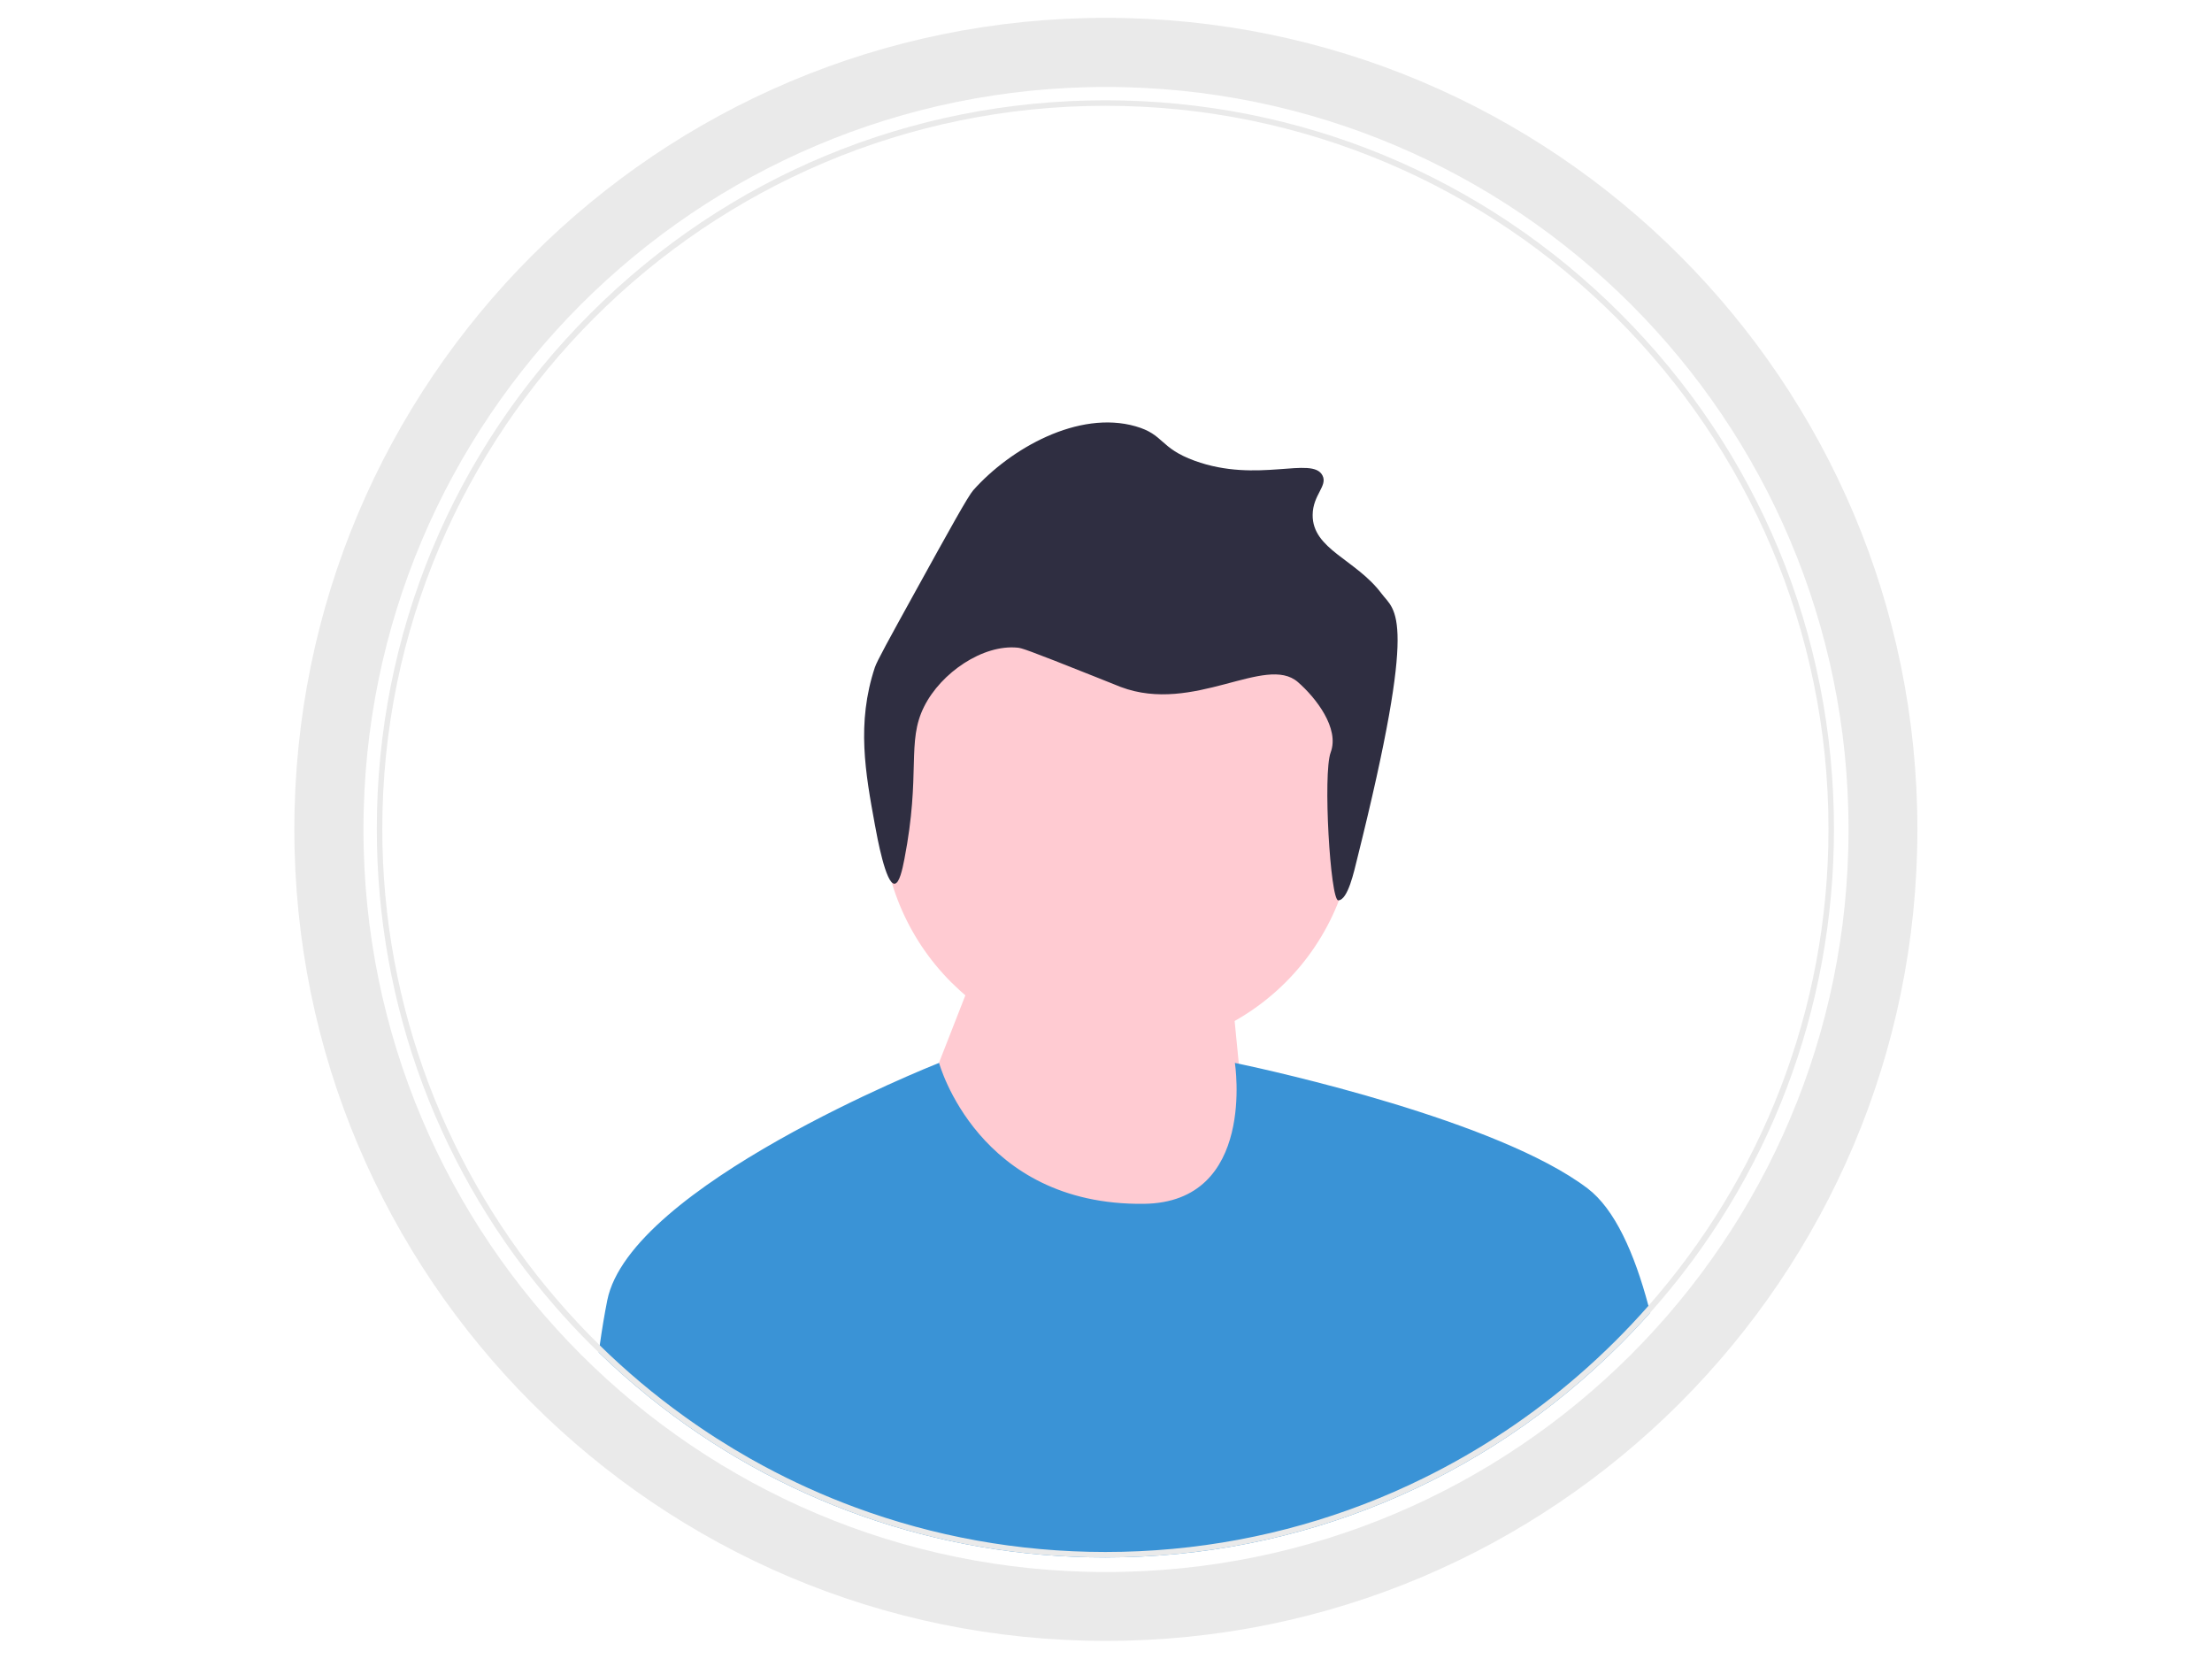 <svg xmlns="http://www.w3.org/2000/svg" xmlns:xlink="http://www.w3.org/1999/xlink" width="800" zoomAndPan="magnify" viewBox="0 0 600 450" height="600" preserveAspectRatio="xMidYMid meet" version="1.0"><defs><clipPath id="846dc87262"><path d="M 162 288 L 448 288 L 448 422.457 L 162 422.457 Z M 162 288 " clip-rule="nonzero"/></clipPath><clipPath id="89b226aee2"><path d="M 102.207 27.207 L 497.457 27.207 L 497.457 422.457 L 102.207 422.457 Z M 102.207 27.207 " clip-rule="nonzero"/></clipPath><clipPath id="d6bf741a3b"><path d="M 79.84 4.84 L 520.09 4.84 L 520.09 445.09 L 79.84 445.09 Z M 79.84 4.84 " clip-rule="nonzero"/></clipPath><clipPath id="47d4cc397f"><path d="M 299.965 4.84 C 178.391 4.84 79.84 103.391 79.84 224.965 C 79.84 346.535 178.391 445.09 299.965 445.09 C 421.535 445.09 520.09 346.535 520.09 224.965 C 520.09 103.391 421.535 4.84 299.965 4.84 " clip-rule="nonzero"/></clipPath></defs><path fill="#ffcbd2" d="M 367.523 221.066 C 367.523 222.117 367.496 223.164 367.445 224.215 C 367.395 225.262 367.316 226.309 367.215 227.355 C 367.109 228.398 366.98 229.441 366.828 230.48 C 366.672 231.516 366.492 232.551 366.289 233.582 C 366.086 234.609 365.855 235.637 365.598 236.652 C 365.344 237.672 365.062 238.684 364.758 239.688 C 364.453 240.691 364.125 241.691 363.773 242.68 C 363.418 243.668 363.039 244.645 362.637 245.617 C 362.238 246.586 361.812 247.547 361.363 248.496 C 360.914 249.445 360.441 250.383 359.945 251.309 C 359.453 252.234 358.934 253.145 358.395 254.047 C 357.855 254.949 357.293 255.836 356.711 256.707 C 356.125 257.582 355.523 258.438 354.898 259.281 C 354.273 260.125 353.625 260.953 352.961 261.766 C 352.293 262.574 351.609 263.371 350.902 264.148 C 350.199 264.926 349.473 265.688 348.73 266.43 C 347.988 267.172 347.23 267.895 346.453 268.602 C 345.672 269.305 344.879 269.992 344.066 270.656 C 343.254 271.324 342.43 271.969 341.586 272.594 C 340.742 273.219 339.883 273.824 339.012 274.406 C 338.137 274.992 337.25 275.551 336.352 276.09 C 335.449 276.633 334.535 277.148 333.609 277.645 C 332.684 278.137 331.746 278.609 330.797 279.059 C 329.848 279.508 328.891 279.934 327.918 280.336 C 326.949 280.738 325.969 281.113 324.98 281.469 C 323.992 281.82 322.996 282.152 321.992 282.457 C 320.988 282.762 319.977 283.039 318.957 283.297 C 317.938 283.551 316.914 283.781 315.883 283.984 C 314.855 284.191 313.82 284.371 312.781 284.523 C 311.742 284.68 310.703 284.809 309.656 284.91 C 308.613 285.012 307.566 285.09 306.516 285.141 C 305.469 285.191 304.418 285.219 303.367 285.219 C 302.32 285.219 301.27 285.191 300.223 285.141 C 299.172 285.09 298.125 285.012 297.082 284.91 C 296.035 284.809 294.996 284.68 293.957 284.523 C 292.918 284.371 291.883 284.191 290.852 283.984 C 289.824 283.781 288.801 283.551 287.781 283.297 C 286.762 283.039 285.75 282.762 284.746 282.457 C 283.742 282.152 282.746 281.82 281.758 281.469 C 280.77 281.113 279.789 280.738 278.82 280.336 C 277.848 279.934 276.891 279.508 275.941 279.059 C 274.992 278.609 274.055 278.137 273.129 277.645 C 272.203 277.148 271.289 276.633 270.387 276.09 C 269.488 275.551 268.602 274.992 267.727 274.406 C 266.855 273.824 265.996 273.219 265.152 272.594 C 264.309 271.969 263.48 271.324 262.672 270.656 C 261.859 269.992 261.062 269.305 260.285 268.602 C 259.508 267.895 258.75 267.172 258.004 266.43 C 257.262 265.688 256.539 264.926 255.836 264.148 C 255.129 263.371 254.445 262.574 253.777 261.766 C 253.113 260.953 252.465 260.125 251.84 259.281 C 251.215 258.438 250.609 257.582 250.027 256.707 C 249.445 255.836 248.883 254.949 248.344 254.047 C 247.805 253.145 247.285 252.234 246.789 251.309 C 246.297 250.383 245.824 249.445 245.375 248.496 C 244.926 247.547 244.5 246.586 244.098 245.617 C 243.699 244.645 243.32 243.668 242.965 242.68 C 242.613 241.691 242.281 240.691 241.977 239.688 C 241.672 238.684 241.395 237.672 241.137 236.652 C 240.883 235.637 240.652 234.609 240.449 233.582 C 240.242 232.551 240.062 231.516 239.91 230.48 C 239.758 229.441 239.629 228.398 239.523 227.355 C 239.422 226.309 239.344 225.262 239.293 224.215 C 239.242 223.164 239.215 222.117 239.215 221.066 C 239.215 220.016 239.242 218.965 239.293 217.918 C 239.344 216.867 239.422 215.824 239.523 214.777 C 239.629 213.734 239.758 212.691 239.91 211.652 C 240.062 210.613 240.242 209.578 240.449 208.551 C 240.652 207.52 240.883 206.496 241.137 205.477 C 241.395 204.461 241.672 203.449 241.977 202.441 C 242.281 201.438 242.613 200.441 242.965 199.453 C 243.32 198.465 243.699 197.484 244.098 196.516 C 244.5 195.547 244.926 194.586 245.375 193.637 C 245.824 192.688 246.297 191.75 246.789 190.824 C 247.285 189.898 247.805 188.984 248.344 188.086 C 248.883 187.184 249.445 186.297 250.027 185.426 C 250.609 184.551 251.215 183.691 251.84 182.852 C 252.465 182.008 253.113 181.18 253.777 180.367 C 254.445 179.555 255.129 178.762 255.836 177.984 C 256.539 177.207 257.262 176.445 258.004 175.703 C 258.75 174.961 259.508 174.238 260.285 173.531 C 261.062 172.828 261.859 172.141 262.672 171.477 C 263.48 170.809 264.309 170.164 265.152 169.539 C 265.996 168.91 266.855 168.309 267.727 167.723 C 268.602 167.141 269.488 166.578 270.387 166.039 C 271.289 165.5 272.203 164.984 273.129 164.488 C 274.055 163.992 274.992 163.52 275.941 163.07 C 276.891 162.621 277.848 162.199 278.82 161.797 C 279.789 161.395 280.77 161.016 281.758 160.664 C 282.746 160.309 283.742 159.98 284.746 159.676 C 285.75 159.371 286.762 159.09 287.781 158.836 C 288.801 158.578 289.824 158.352 290.852 158.145 C 291.883 157.941 292.918 157.762 293.957 157.605 C 294.996 157.453 296.035 157.324 297.082 157.223 C 298.125 157.117 299.172 157.043 300.223 156.988 C 301.27 156.938 302.32 156.914 303.367 156.914 C 304.418 156.914 305.469 156.938 306.516 156.988 C 307.566 157.043 308.613 157.117 309.656 157.223 C 310.703 157.324 311.742 157.453 312.781 157.605 C 313.82 157.762 314.855 157.941 315.883 158.145 C 316.914 158.352 317.938 158.578 318.957 158.836 C 319.977 159.09 320.988 159.371 321.992 159.676 C 322.996 159.98 323.992 160.309 324.98 160.664 C 325.969 161.016 326.949 161.395 327.918 161.797 C 328.891 162.199 329.848 162.621 330.797 163.07 C 331.746 163.52 332.684 163.992 333.609 164.488 C 334.535 164.984 335.449 165.5 336.352 166.039 C 337.25 166.578 338.137 167.141 339.012 167.723 C 339.883 168.309 340.742 168.91 341.586 169.539 C 342.43 170.164 343.254 170.809 344.066 171.477 C 344.879 172.141 345.672 172.828 346.453 173.531 C 347.23 174.238 347.988 174.961 348.73 175.703 C 349.473 176.445 350.199 177.207 350.902 177.984 C 351.609 178.762 352.293 179.555 352.961 180.367 C 353.625 181.18 354.273 182.008 354.898 182.852 C 355.523 183.691 356.125 184.551 356.711 185.426 C 357.293 186.297 357.855 187.184 358.395 188.086 C 358.934 188.984 359.453 189.898 359.945 190.824 C 360.441 191.75 360.914 192.688 361.363 193.637 C 361.812 194.586 362.238 195.547 362.637 196.516 C 363.039 197.484 363.418 198.465 363.773 199.453 C 364.125 200.441 364.453 201.438 364.758 202.441 C 365.062 203.449 365.344 204.461 365.598 205.477 C 365.855 206.496 366.086 207.52 366.289 208.551 C 366.492 209.578 366.672 210.613 366.828 211.652 C 366.98 212.691 367.109 213.734 367.215 214.777 C 367.316 215.824 367.395 216.867 367.445 217.918 C 367.496 218.965 367.523 220.016 367.523 221.066 Z M 367.523 221.066 " fill-opacity="1" fill-rule="nonzero"/><path fill="#ffcbd2" d="M 250.27 299.586 L 263.641 265.41 L 332.738 255.008 L 340.16 330.66 L 270.324 332.145 Z M 250.27 299.586 " fill-opacity="1" fill-rule="nonzero"/><path fill="#2f2e41" d="M 368.145 232.902 C 367.312 236.238 365.629 244.18 363 244.219 C 360.852 244.25 358.797 209.797 360.941 204.098 C 363.406 197.547 356.93 189.266 352.055 185.016 C 343.281 177.371 323.816 193.785 304.02 186.348 C 303.496 186.152 303.602 186.176 297.348 183.68 C 278.113 176.004 277.102 175.785 276 175.676 C 266.676 174.754 255.297 182.383 250.652 191.688 C 245.82 201.355 249.855 209.652 245.312 233.047 C 244.785 235.773 243.953 239.66 242.645 239.719 C 240.254 239.824 237.918 227.051 237.309 223.707 C 234.746 209.695 232.277 196.184 237.309 181.012 C 237.855 179.355 241.238 173.215 247.98 161 C 257.695 143.398 262.582 134.566 263.992 132.98 C 274.117 121.594 292.551 111.207 308.023 115.633 C 315.844 117.871 314.441 121.473 324.035 124.973 C 341.129 131.215 355.984 123.582 358.723 128.977 C 360.176 131.832 356.113 134.191 356.055 139.648 C 355.953 149.02 367.805 151.727 374.734 161 C 378.461 165.98 384.836 166.035 368.145 232.902 Z M 368.145 232.902 " fill-opacity="1" fill-rule="nonzero"/><g clip-path="url(#846dc87262)"><path fill="#3a93d6" d="M 447.621 356.047 C 445.035 358.949 442.355 361.797 439.574 364.574 C 402.25 401.902 352.621 422.457 299.832 422.457 C 254.207 422.457 210.945 407.102 175.945 378.832 C 175.922 378.816 175.91 378.801 175.887 378.781 C 171.242 375.035 166.75 371.055 162.41 366.848 C 162.492 366.195 162.582 365.547 162.676 364.91 C 163.285 360.602 163.961 356.492 164.719 352.711 C 170.922 321.715 252.551 289.172 254.676 288.324 C 254.707 288.32 254.723 288.312 254.723 288.312 C 254.723 288.312 265.227 327.035 310.242 326.535 C 340.902 326.203 334.961 288.312 334.961 288.312 C 334.961 288.312 335.332 288.387 336.031 288.535 C 344.887 290.414 406.371 303.922 430.629 322.352 C 438.023 327.969 443.328 339.934 447.137 354.195 C 447.301 354.805 447.457 355.43 447.621 356.047 Z M 447.621 356.047 " fill-opacity="1" fill-rule="nonzero"/></g><g clip-path="url(#89b226aee2)"><path fill="#eaeaea" d="M 439.574 85.09 C 402.25 47.766 352.621 27.207 299.832 27.207 C 247.047 27.207 197.418 47.766 160.09 85.09 C 122.766 122.418 102.207 172.047 102.207 224.832 C 102.207 273.016 119.332 318.562 150.715 354.531 C 153.711 357.969 156.836 361.32 160.09 364.574 C 160.855 365.34 161.629 366.105 162.41 366.848 C 166.75 371.055 171.242 375.035 175.887 378.781 C 175.91 378.801 175.922 378.816 175.945 378.832 C 210.945 407.102 254.207 422.457 299.832 422.457 C 352.621 422.457 402.25 401.902 439.574 364.574 C 442.355 361.797 445.035 358.949 447.621 356.047 C 479.844 319.852 497.457 273.699 497.457 224.832 C 497.457 172.047 476.902 122.418 439.574 85.09 Z M 447.137 354.195 C 441.293 360.844 435.004 367.102 428.32 372.902 C 415.637 383.938 401.52 393.355 386.297 400.859 C 380.957 403.5 375.48 405.898 369.879 408.047 C 348.117 416.395 324.5 420.973 299.832 420.973 C 276.027 420.973 253.207 416.707 232.082 408.906 C 223.414 405.711 215.031 401.914 206.988 397.57 C 205.805 396.93 204.633 396.285 203.465 395.625 C 197.328 392.145 191.391 388.352 185.695 384.25 C 177.527 378.395 169.832 371.922 162.676 364.91 C 158.664 360.98 154.832 356.887 151.168 352.629 C 121.594 318.273 103.695 273.609 103.695 224.832 C 103.695 116.684 191.684 28.695 299.832 28.695 C 407.984 28.695 495.973 116.684 495.973 224.832 C 495.973 274.359 477.523 319.648 447.137 354.195 Z M 447.137 354.195 " fill-opacity="1" fill-rule="nonzero"/></g><g clip-path="url(#d6bf741a3b)"><g clip-path="url(#47d4cc397f)"><path stroke-linecap="butt" transform="matrix(0.75, 0, 0, 0.75, 79.839, 4.839)" fill="none" stroke-linejoin="miter" d="M 293.548 0.002 C 131.424 0.002 0.002 131.424 0.002 293.548 C 0.002 455.668 131.424 587.095 293.548 587.095 C 455.668 587.095 587.095 455.668 587.095 293.548 C 587.095 131.424 455.668 0.002 293.548 0.002 " stroke="#eaeaea" stroke-width="50" stroke-opacity="1" stroke-miterlimit="4"/></g></g></svg>